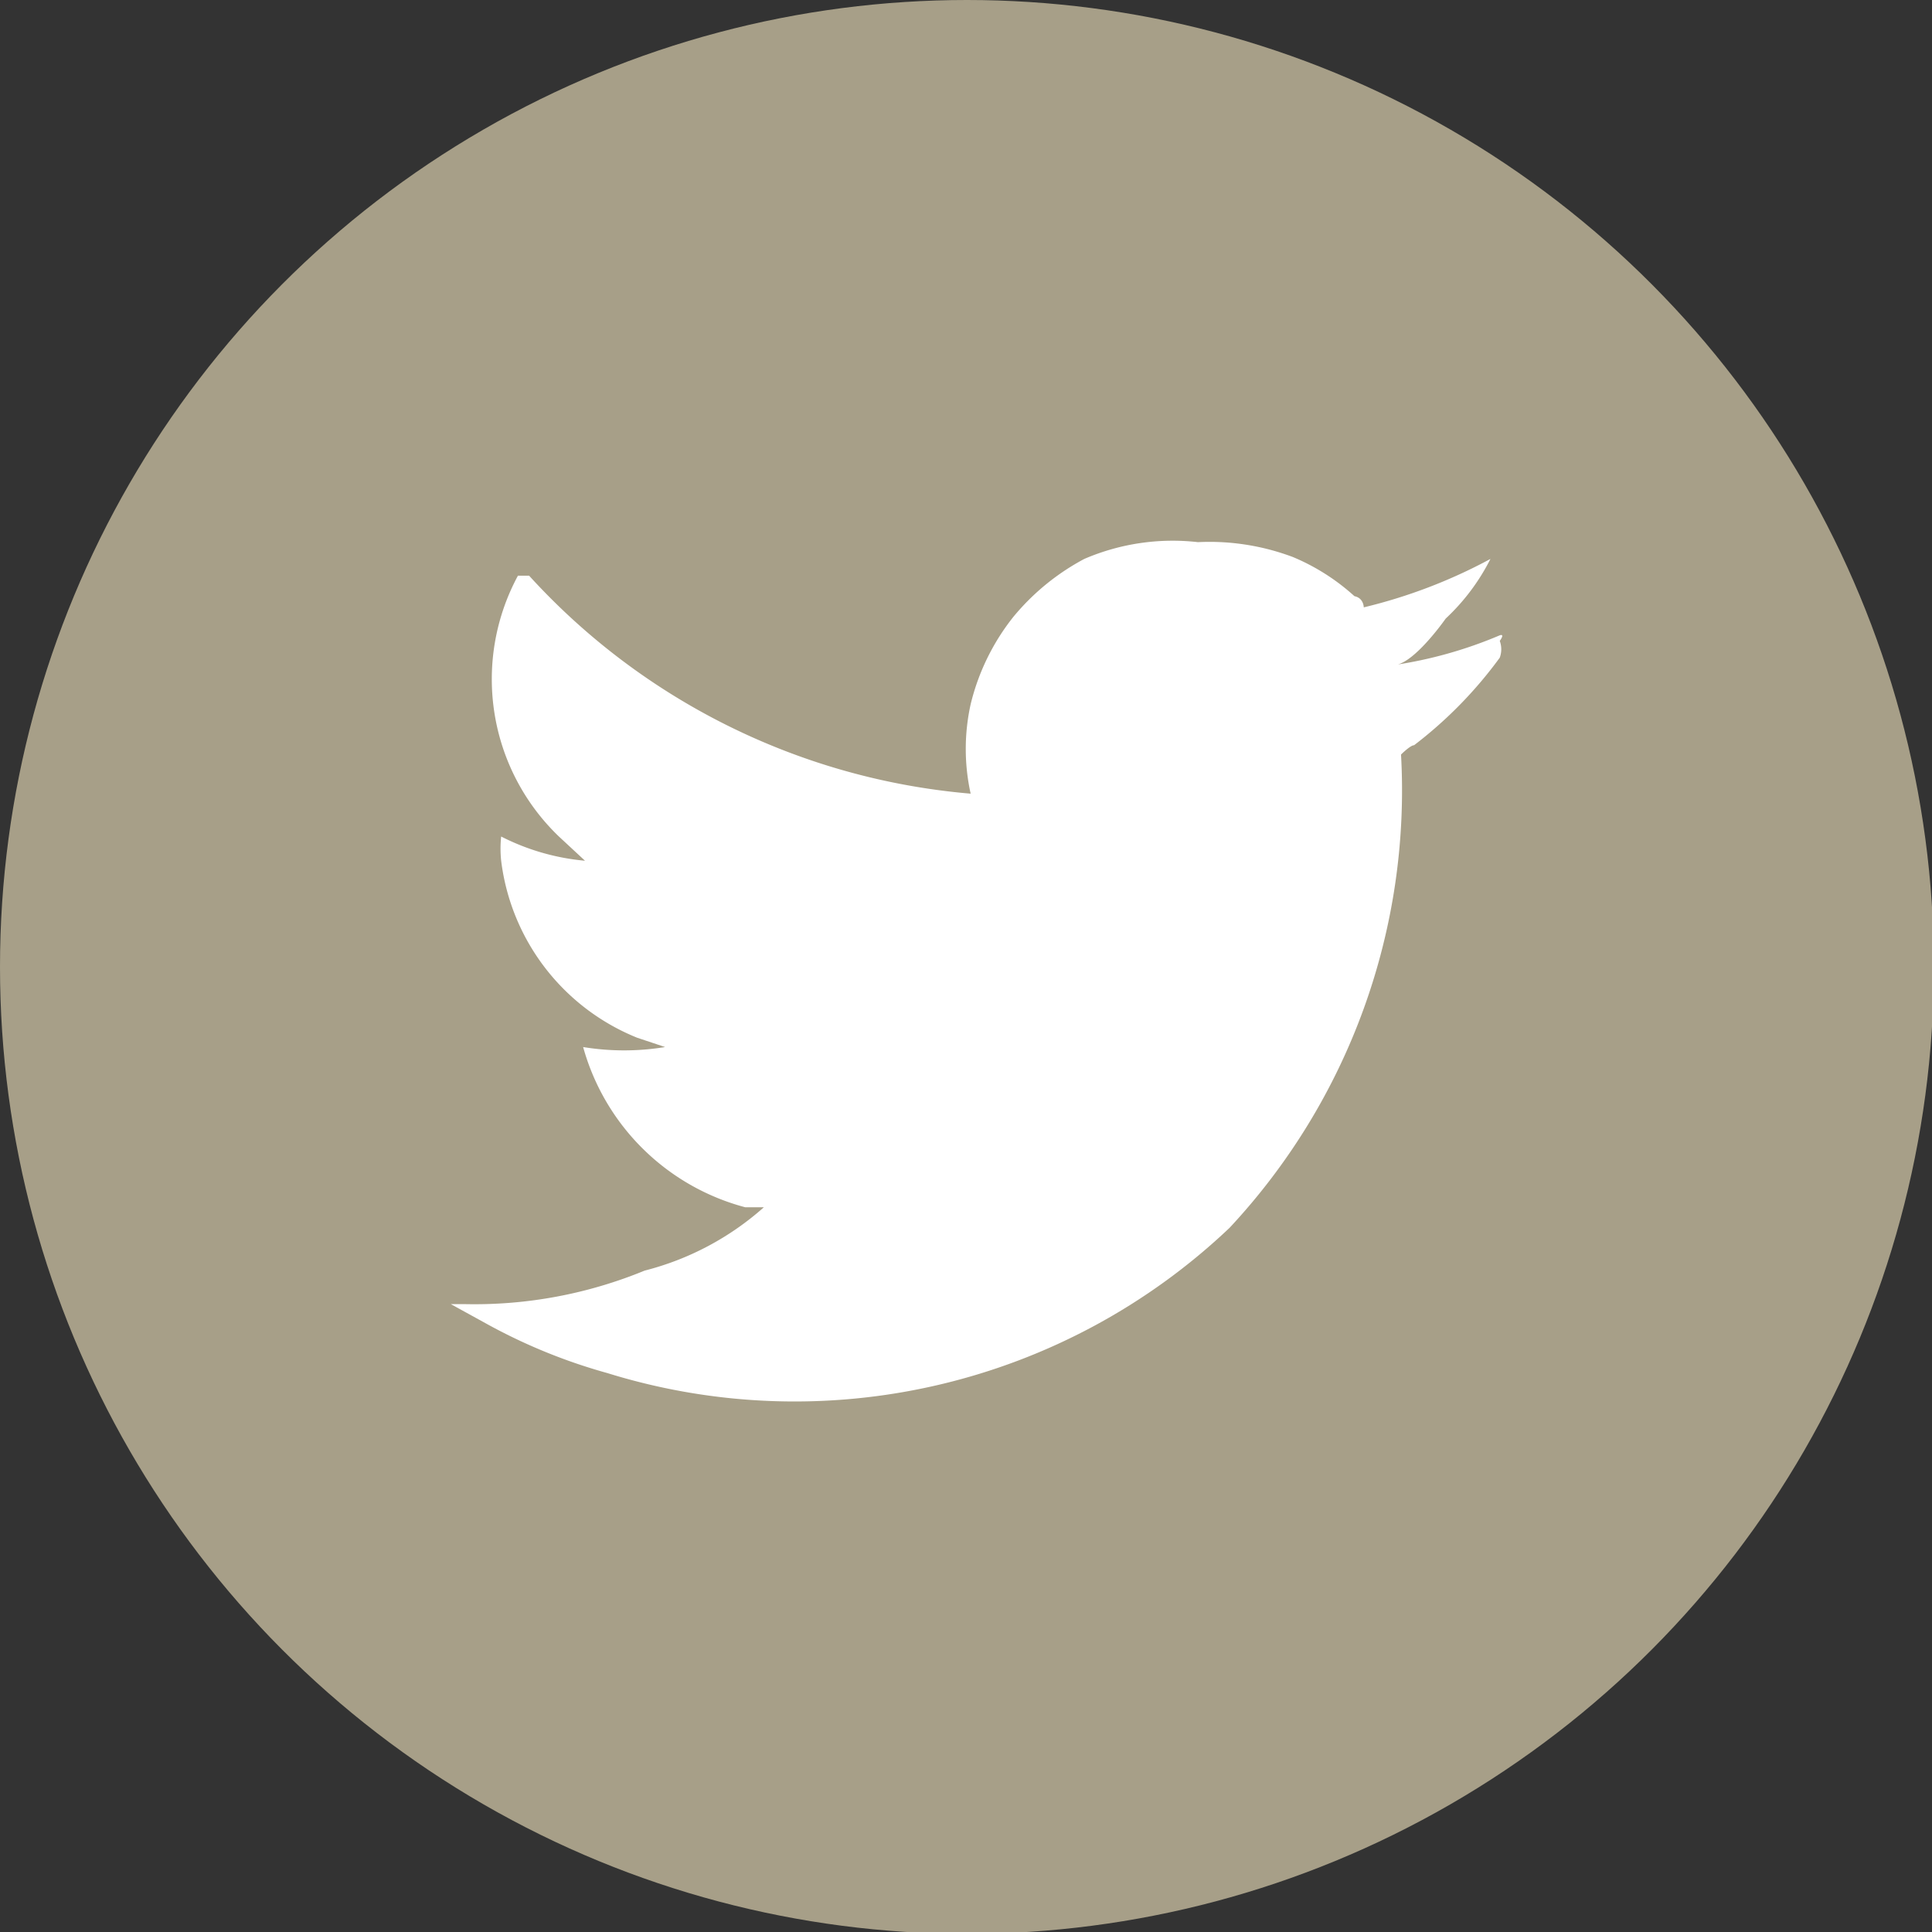 <svg id="Calque_1" data-name="Calque 1" xmlns="http://www.w3.org/2000/svg" viewBox="0 0 10.37 10.37"><rect x="0" y="0" width="10.37" height="10.37" fill="#333333" stroke="none"/><defs><style>.cls-1{fill:#a79f88;}.cls-2{fill:#fff;}</style></defs><title>twt</title><circle class="cls-1" cx="5.19" cy="5.19" r="5.19"/><path class="cls-2" d="M8.05,3.41a2.31,2.31,0,0,1-.57.16c.09,0,.23-.18.28-.25A1.14,1.14,0,0,0,8,3S8,3,8,3a0,0,0,0,0,0,0,2.81,2.81,0,0,1-.68.26h0s0-.05-.05-.06a1.15,1.15,0,0,0-.33-.21,1.27,1.27,0,0,0-.51-.08A1.2,1.2,0,0,0,5.82,3a1.26,1.26,0,0,0-.38.31,1.21,1.21,0,0,0-.23.47,1.11,1.11,0,0,0,0,.48s0,0,0,0A3.62,3.62,0,0,1,2.84,3.09s0,0-.06,0A1.17,1.17,0,0,0,3,4.49l.14.13a1.23,1.23,0,0,1-.45-.13s0,0,0,0a.62.62,0,0,0,0,.13,1.18,1.18,0,0,0,.73.95l.15.05a1.36,1.36,0,0,1-.44,0s0,0,0,0A1.23,1.23,0,0,0,4,6.48H4.1a1.53,1.53,0,0,1-.64.34A2.4,2.4,0,0,1,2.5,7H2.42s0,0,0,0l.2.11a3,3,0,0,0,.64.26A3.39,3.39,0,0,0,6.6,6.59a3.44,3.44,0,0,0,.92-2.54S7.57,4,7.59,4a2.28,2.28,0,0,0,.46-.47.13.13,0,0,0,0-.09h0S8.08,3.4,8.05,3.41Z" transform="translate(0 0)"/></svg>